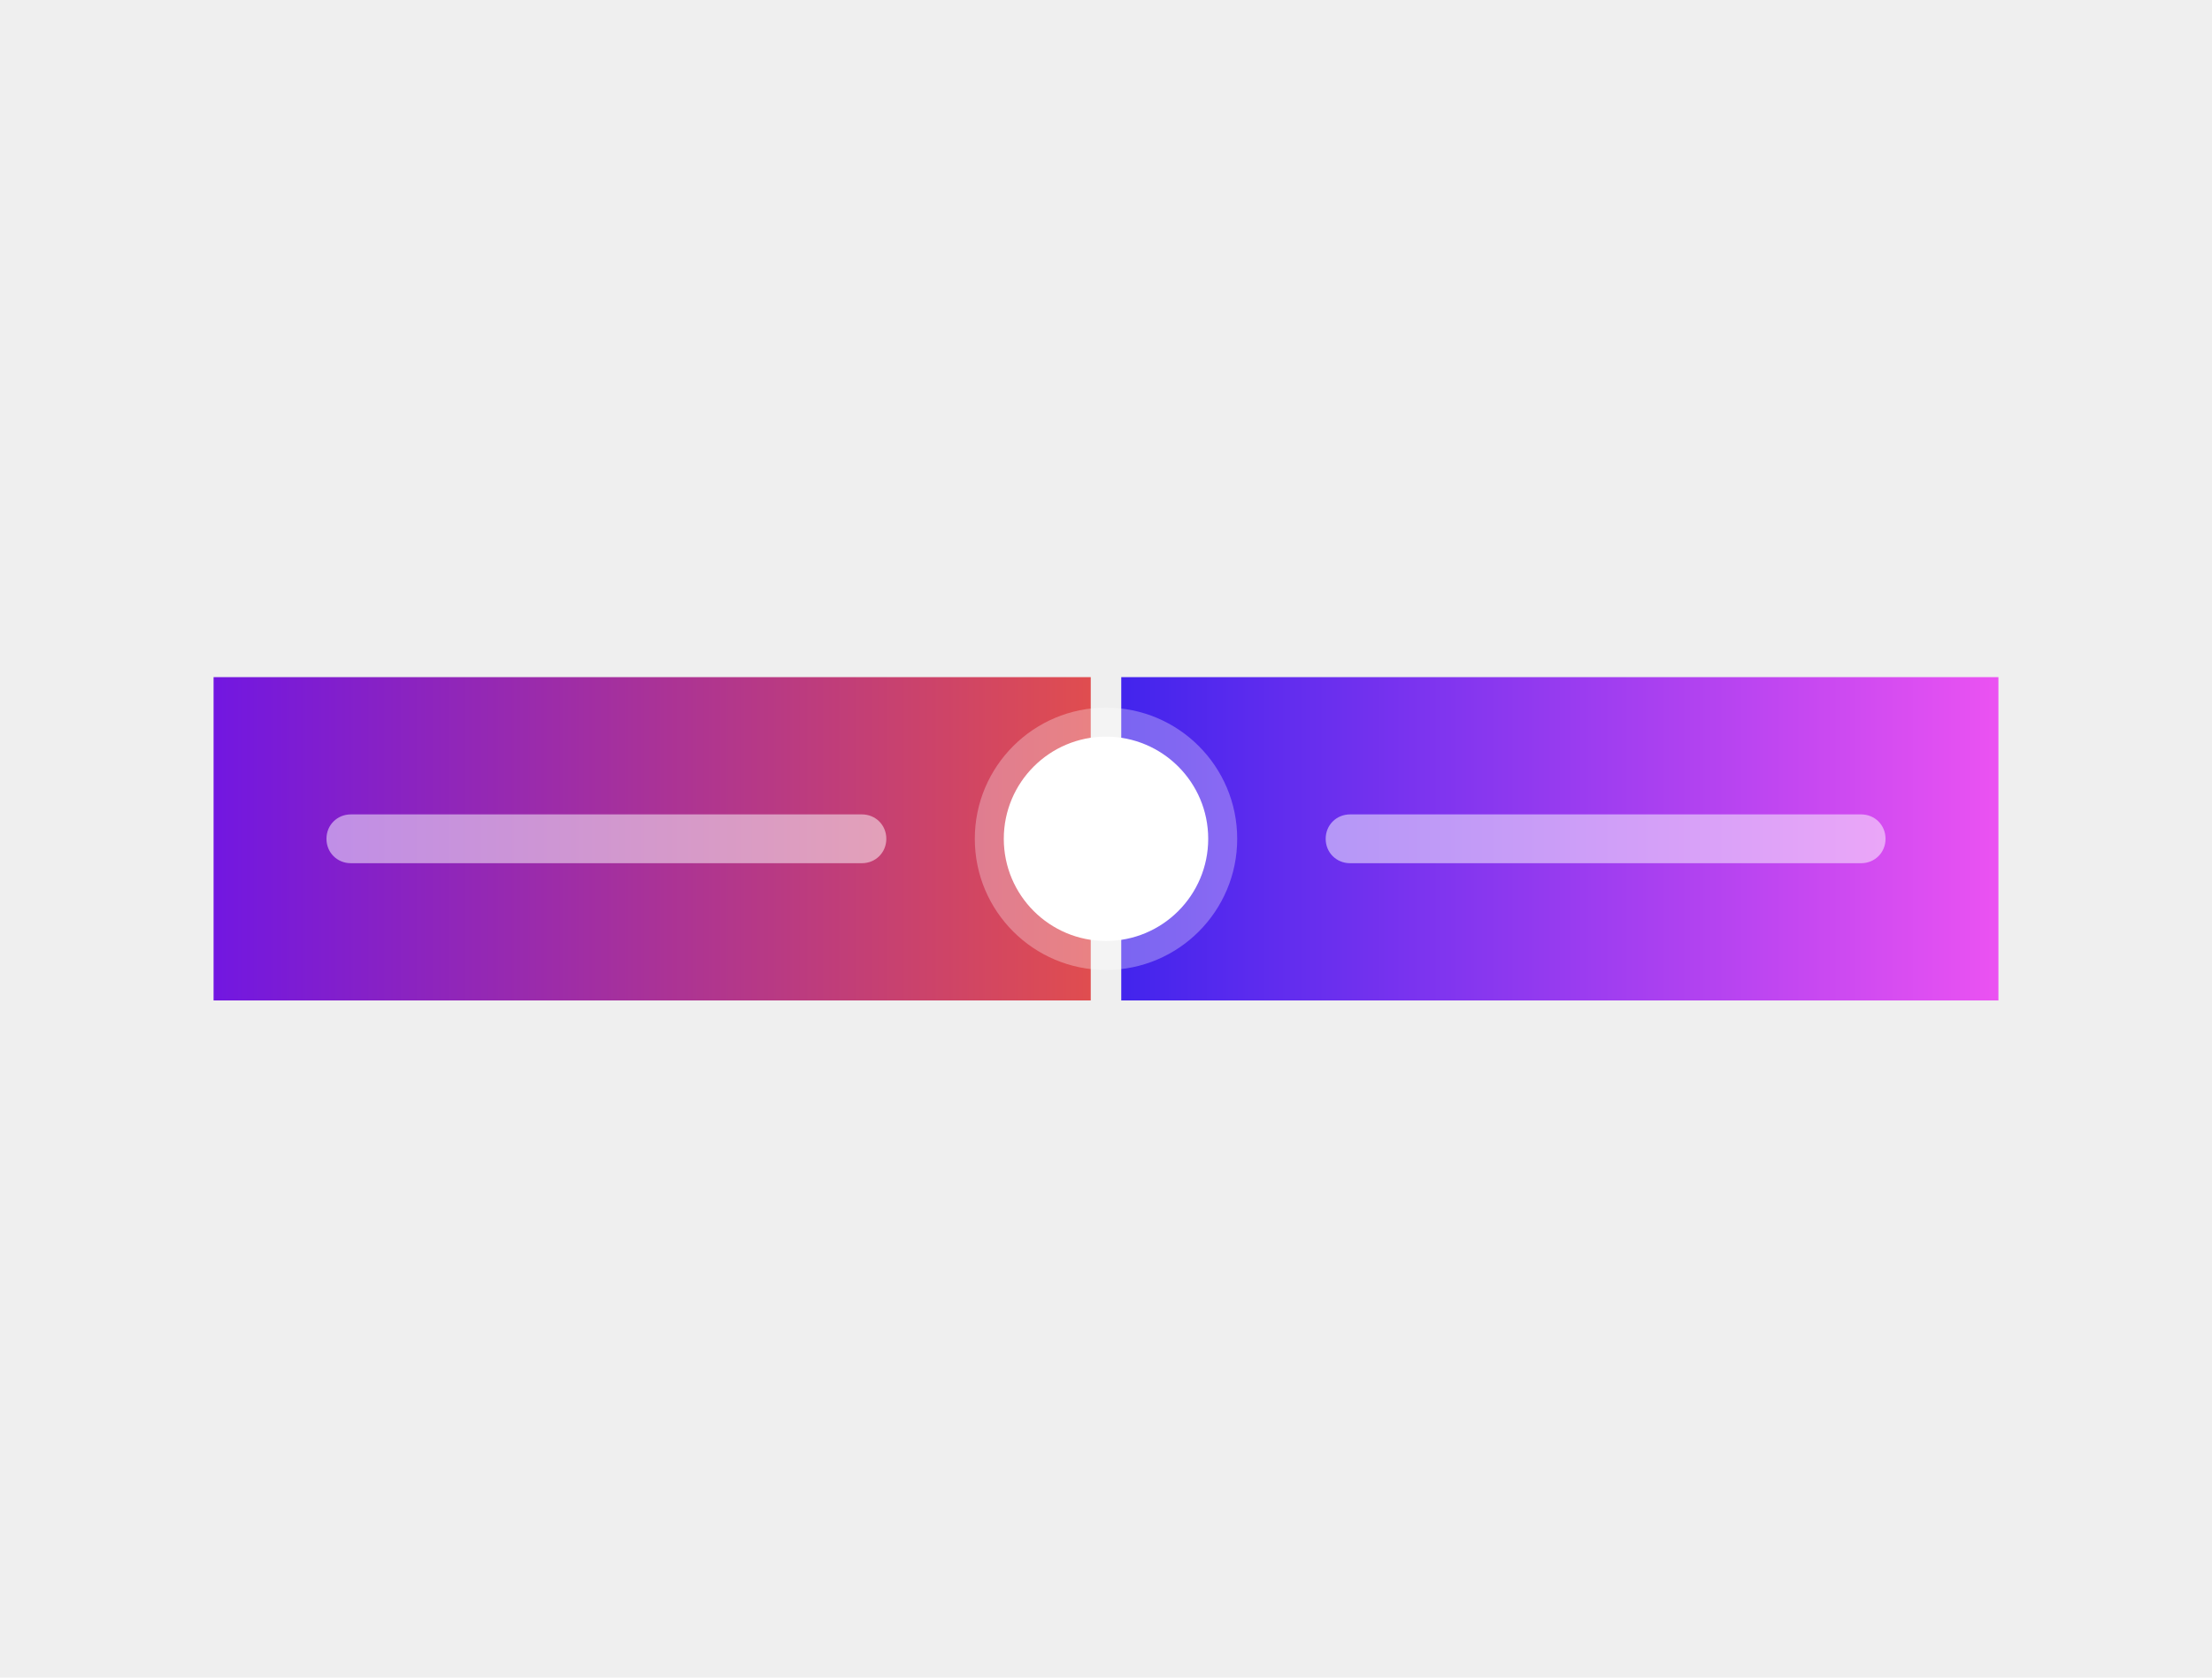 <?xml version="1.0" encoding="utf-8"?>
<!-- Generator: Adobe Illustrator 25.2.1, SVG Export Plug-In . SVG Version: 6.00 Build 0)  -->
<svg version="1.1" id="Layer_1" xmlns="http://www.w3.org/2000/svg" xmlns:xlink="http://www.w3.org/1999/xlink" x="0px" y="0px"
	 viewBox="0 0 145 110" style="enable-background:new 0 0 145 110;" xml:space="preserve">
<style type="text/css">
	.st0{fill:#EFEFEF;}
	.st1{fill:url(#SVGID_1_);}
	.st2{fill:url(#SVGID_2_);}
	.st3{opacity:0.3;fill:#FFFFFF;enable-background:new    ;}
	.st4{fill:#FFFFFF;}
	.st5{opacity:0.5;fill:#FFFFFF;enable-background:new    ;}
</style>
<g>
	<g>
		<rect class="st0" width="145" height="110"/>
	</g>
	<g>
		<linearGradient id="SVGID_1_" gradientUnits="userSpaceOnUse" x1="14" y1="54.995" x2="71.5" y2="54.995">
			<stop  offset="0" style="stop-color:#7217E1"/>
			<stop  offset="1" style="stop-color:#E04D4F"/>
		</linearGradient>
		<rect x="14" y="44.4" class="st1" width="57.5" height="21.2"/>
		<linearGradient id="SVGID_2_" gradientUnits="userSpaceOnUse" x1="73.5" y1="54.995" x2="131" y2="54.995">
			<stop  offset="0" style="stop-color:#4224ED"/>
			<stop  offset="1" style="stop-color:#EB52F2"/>
		</linearGradient>
		<rect x="73.5" y="44.4" class="st2" width="57.5" height="21.2"/>
	</g>
	<circle class="st3" cx="72.5" cy="55" r="8.6"/>
	<circle class="st4" cx="72.5" cy="55" r="6.7"/>
	<path class="st5" d="M56.5,56.6H23c-0.9,0-1.6-0.7-1.6-1.6l0,0c0-0.9,0.7-1.6,1.6-1.6h33.5c0.9,0,1.6,0.7,1.6,1.6l0,0
		C58.1,55.9,57.4,56.6,56.5,56.6z"/>
	<path class="st5" d="M122,56.6H88.5c-0.9,0-1.6-0.7-1.6-1.6l0,0c0-0.9,0.7-1.6,1.6-1.6H122c0.9,0,1.6,0.7,1.6,1.6l0,0
		C123.6,55.9,122.9,56.6,122,56.6z"/>
</g>
</svg>
